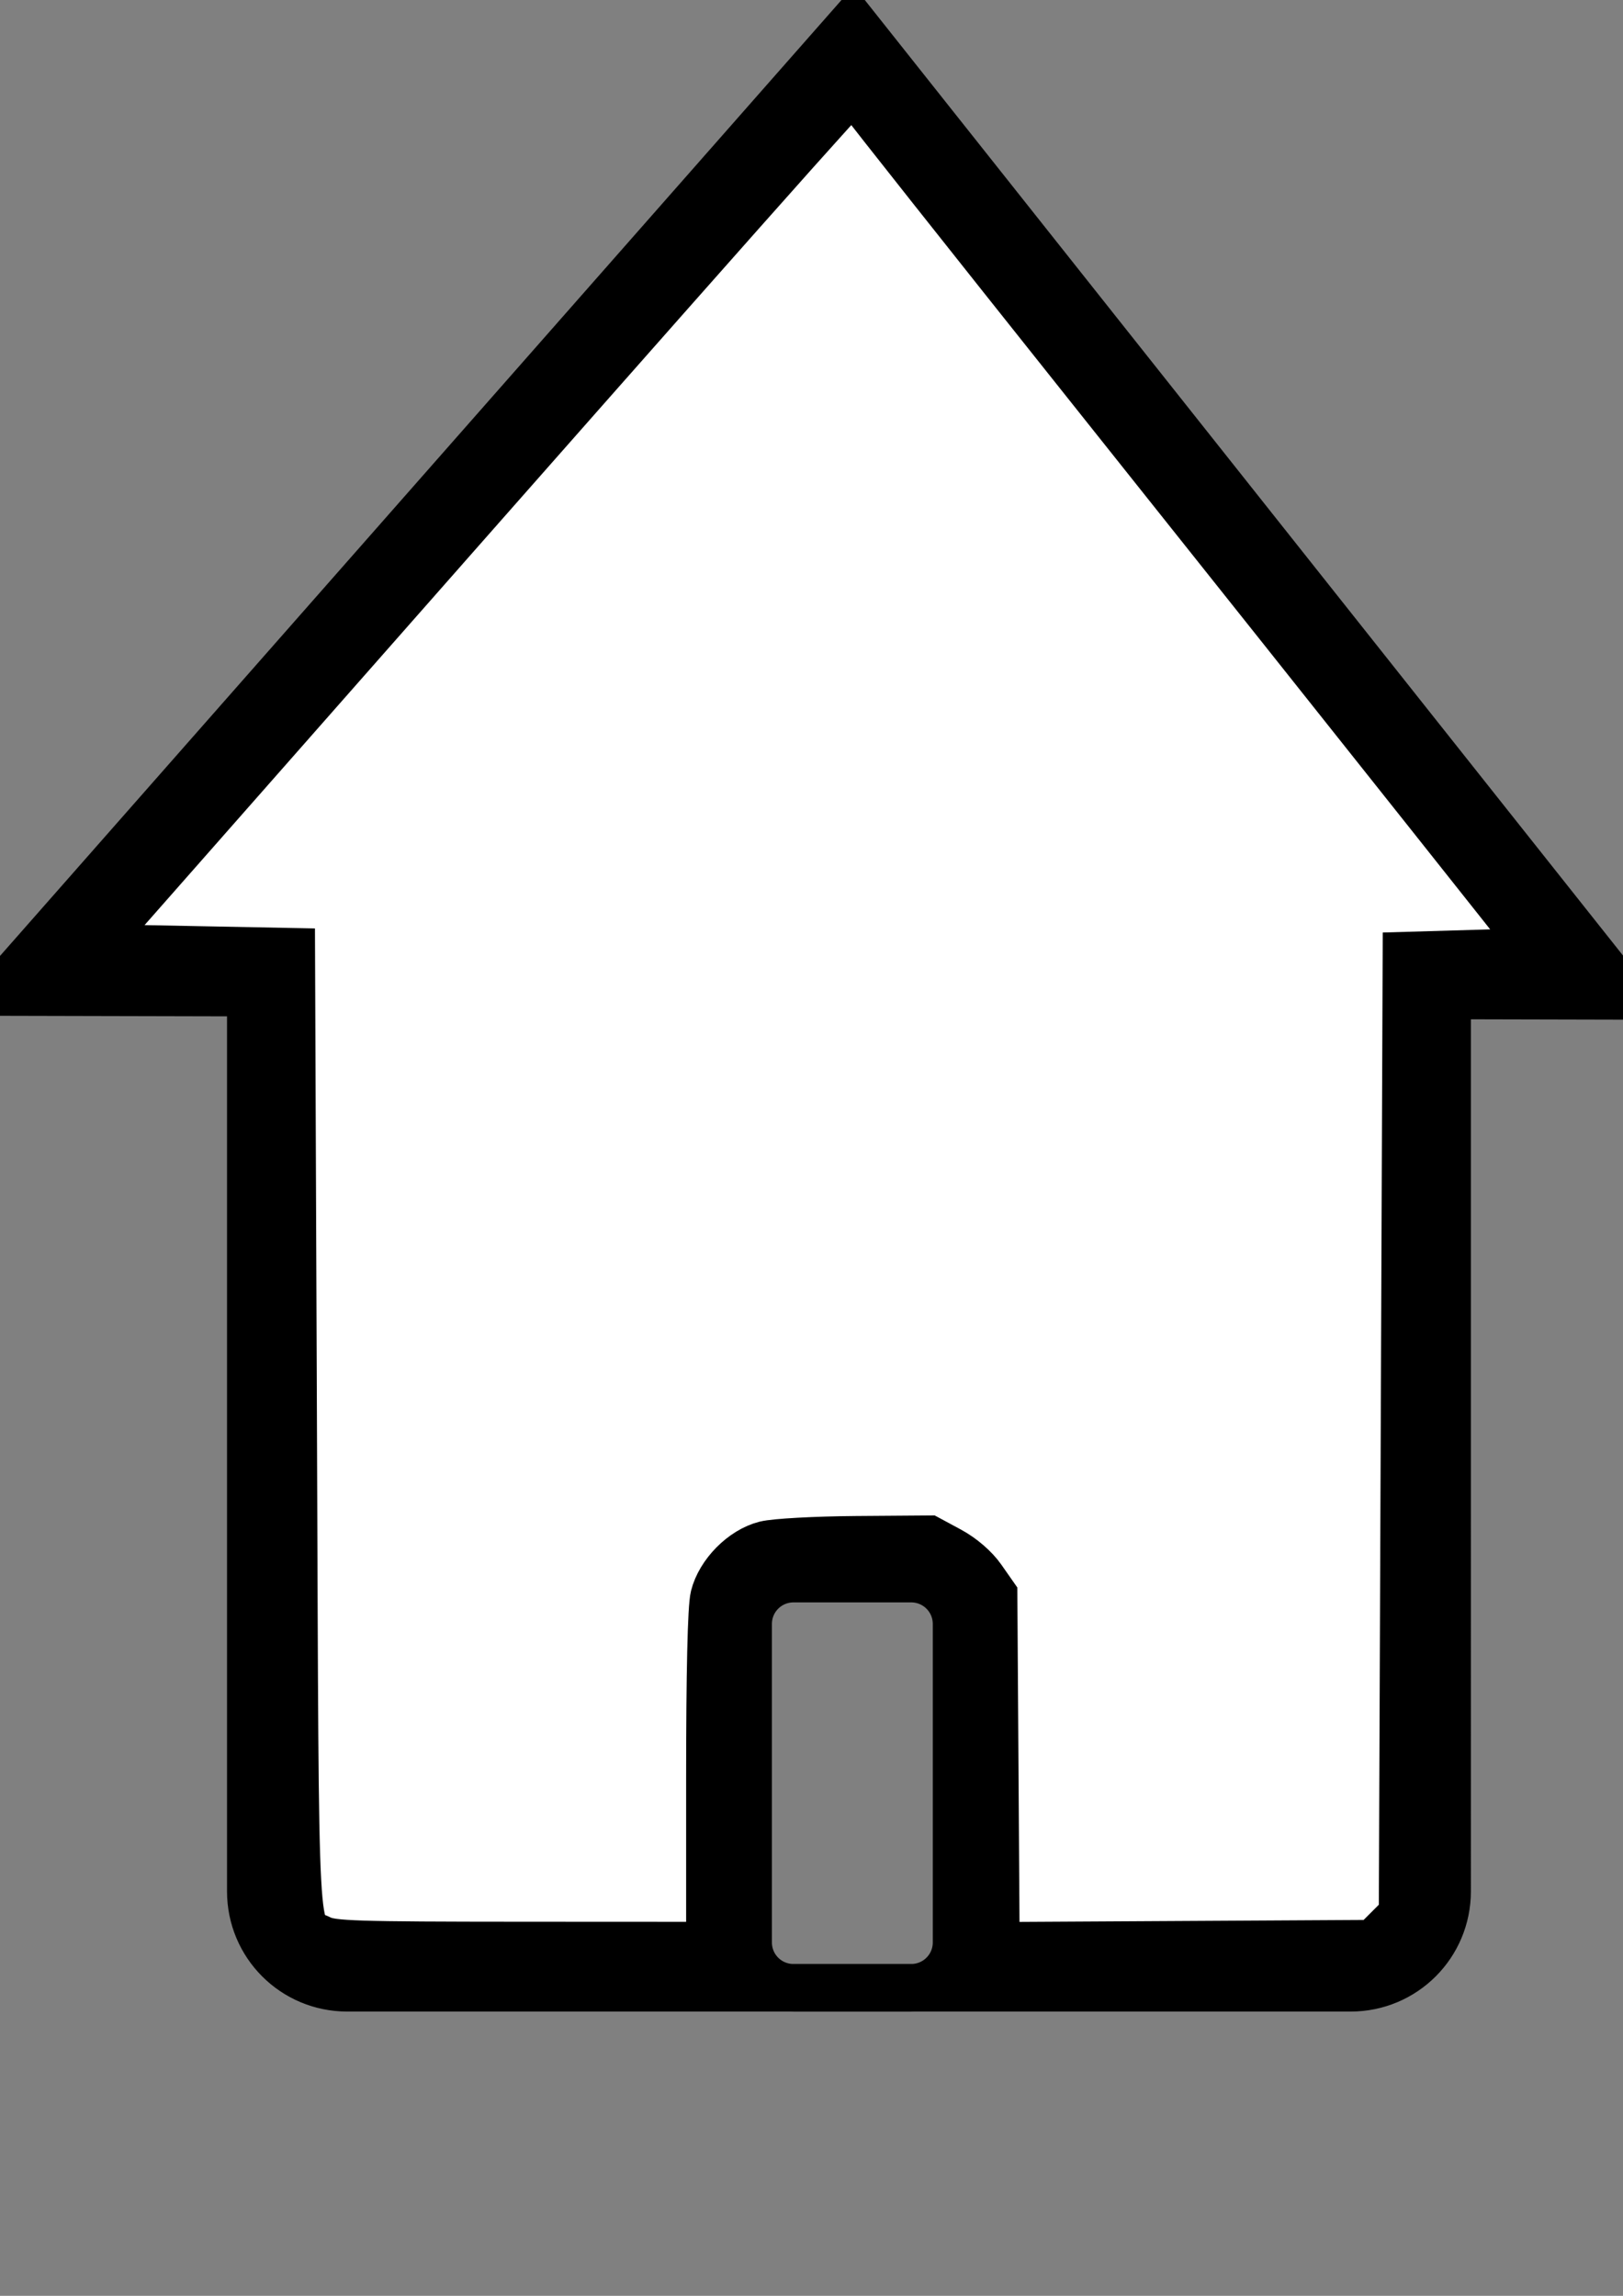 <?xml version="1.0" encoding="UTF-8" standalone="no"?>
<!-- Created with Inkscape (http://www.inkscape.org/) -->

<svg
   xmlns:dc="http://purl.org/dc/elements/1.1/"
   xmlns:cc="http://creativecommons.org/ns#"
   xmlns:rdf="http://www.w3.org/1999/02/22-rdf-syntax-ns#"
   xmlns:svg="http://www.w3.org/2000/svg"
   xmlns="http://www.w3.org/2000/svg"
   xmlns:sodipodi="http://sodipodi.sourceforge.net/DTD/sodipodi-0.dtd"
   xmlns:inkscape="http://www.inkscape.org/namespaces/inkscape"
   width="210mm"
   height="297mm"
   viewBox="0 0 210 297"
   version="1.1"
   id="svg8"
   inkscape:version="0.92.3 (2405546, 2018-03-11)"
   sodipodi:docname="Home.svg">
  <rect x="0" y="0" width="210" height="297" fill="#808080" stroke="none"/>
  <defs
     id="defs2" />
  <sodipodi:namedview
     id="base"
     pagecolor="#ffffff"
     bordercolor="#666666"
     borderopacity="1.0"
     inkscape:pageopacity="0.0"
     inkscape:pageshadow="2"
     inkscape:zoom="0.2653722"
     inkscape:cx="955.23864"
     inkscape:cy="668.3617"
     inkscape:document-units="mm"
     inkscape:current-layer="layer1"
     showgrid="false"
     showguides="true"
     inkscape:guide-bbox="true"
     inkscape:snap-global="true"
     inkscape:snap-bbox="true"
     inkscape:bbox-paths="true"
     inkscape:bbox-nodes="true"
     inkscape:snap-bbox-edge-midpoints="true"
     inkscape:measure-start="0,0"
     inkscape:measure-end="0,0"
     inkscape:window-width="1366"
     inkscape:window-height="720"
     inkscape:window-x="0"
     inkscape:window-y="20"
     inkscape:window-maximized="1">
    <sodipodi:guide
       position="0.499,184.45"
       orientation="1,0"
       id="guide14"
       inkscape:locked="false" />
    <sodipodi:guide
       position="115.157,170.492"
       orientation="0,1"
       id="guide16"
       inkscape:locked="false" />
    <sodipodi:guide
       position="110.172,238.29"
       orientation="1,0"
       id="guide18"
       inkscape:locked="false" />
  </sodipodi:namedview>
  <g
     inkscape:label="Camada 1"
     inkscape:groupmode="layer"
     id="layer1">
    <path
       id="path855"
       style="fill:#ffffff;stroke:#000000;stroke-width:23.251;stroke-miterlimit:4;stroke-dasharray:none"
       d="M 156.644,946.622 C 143.102,939.949 144.193,959.94 143.147,699.297 L 142.205,464.637 93.743,463.695 45.281,462.753 162.282,329.921 C 353.948,112.32 418.358,39.756 419.745,39.866 c 0.722,0.057 3.373,2.706 5.89,5.886 l 4.576,5.782 -4.328,-1.374 c -2.444,-0.776 -4.026,-0.623 -3.634,0.351 0.382,0.949 49.973,63.568 110.203,139.154 60.23,75.586 134.071,168.376 164.09,206.2 l 54.582,68.771 -32.2,0.942 -32.2,0.942 -0.942,234.074 -0.942,234.074 -7.096,7.097 -7.096,7.097 -92.204,0.523 -92.204,0.523 -0.56,-85.621 -0.56,-85.621 -5.716,-8.167 c -3.507,-5.011 -9.619,-10.272 -15.817,-13.614 l -10.101,-5.447 -35.622,0.263 c -19.592,0.145 -39.48,1.234 -44.196,2.422 -11.074,2.788 -22.133,13.973 -24.975,25.258 -1.329,5.279 -2.058,36.896 -2.058,89.298 v 81.126 l -91.852,-0.043 c -81.357,-0.038 -92.57,-0.397 -98.138,-3.14 z m -3.135,12.8 c -4.145,-1.919 -9.823,-5.928 -12.618,-8.908 -11.577,-12.346 -10.934,2.161 -10.934,-246.502 V 476.939 L 73.424,476.441 16.89,475.942 215.596,250.245 C 324.885,126.111 414.975,24.407 415.796,24.236 416.618,24.065 498.356,126.053 597.436,250.876 l 180.146,226.951 -39.307,0.509 -39.306,0.509 V 705.92 c 0,219.747 -0.116,227.303 -3.596,234.068 -4.626,8.993 -12.475,16.39 -21.309,20.08 -6.029,2.518 -20.676,2.926 -105.077,2.926 h -98.072 l 1.449,-5.181 c 0.797,-2.85 1.449,-42.911 1.449,-89.026 0,-80.731 -0.141,-84.089 -3.811,-90.439 -2.253,-3.898 -7.261,-8.359 -12.247,-10.909 -8.057,-4.121 -10.059,-4.29 -44.573,-3.768 -39.557,0.598 -41.07,1.004 -50.416,13.517 -3.768,5.044 -3.901,7.729 -4.412,89.025 -0.308,48.906 0.218,86.523 1.261,90.303 l 1.789,6.479 -100.179,-0.042 C 167.736,962.914 160.543,962.678 153.509,959.422 Z M 416.396,11.336 218.98,235.551 122.469,345.164 0,484.258 l 122.469,0.291 v 438.715 c 0,26.095 21.008,47.104 47.104,47.104 h 216.807 c -11.788,-0.554 -21.113,-10.226 -21.113,-22.156 V 792.803 c 0,-12.289 9.893,-22.182 22.182,-22.182 h 57.434 c 12.289,0 22.182,9.893 22.182,22.182 v 155.408 c 0,11.93 -9.325,21.602 -21.113,22.156 h 213.502 c 26.095,0 47.104,-21.008 47.104,-47.104 V 485.938 l 86.67,0.205 L 706.555,376.938 594.344,235.551 Z m 29.553,959.031 h -59.57 c 0.354,0.015 0.71,0.027 1.068,0.027 h 57.434 c 0.358,0 0.714,-0.012 1.068,-0.027 z"
       transform="scale(0.265)" />
  </g>
</svg>
